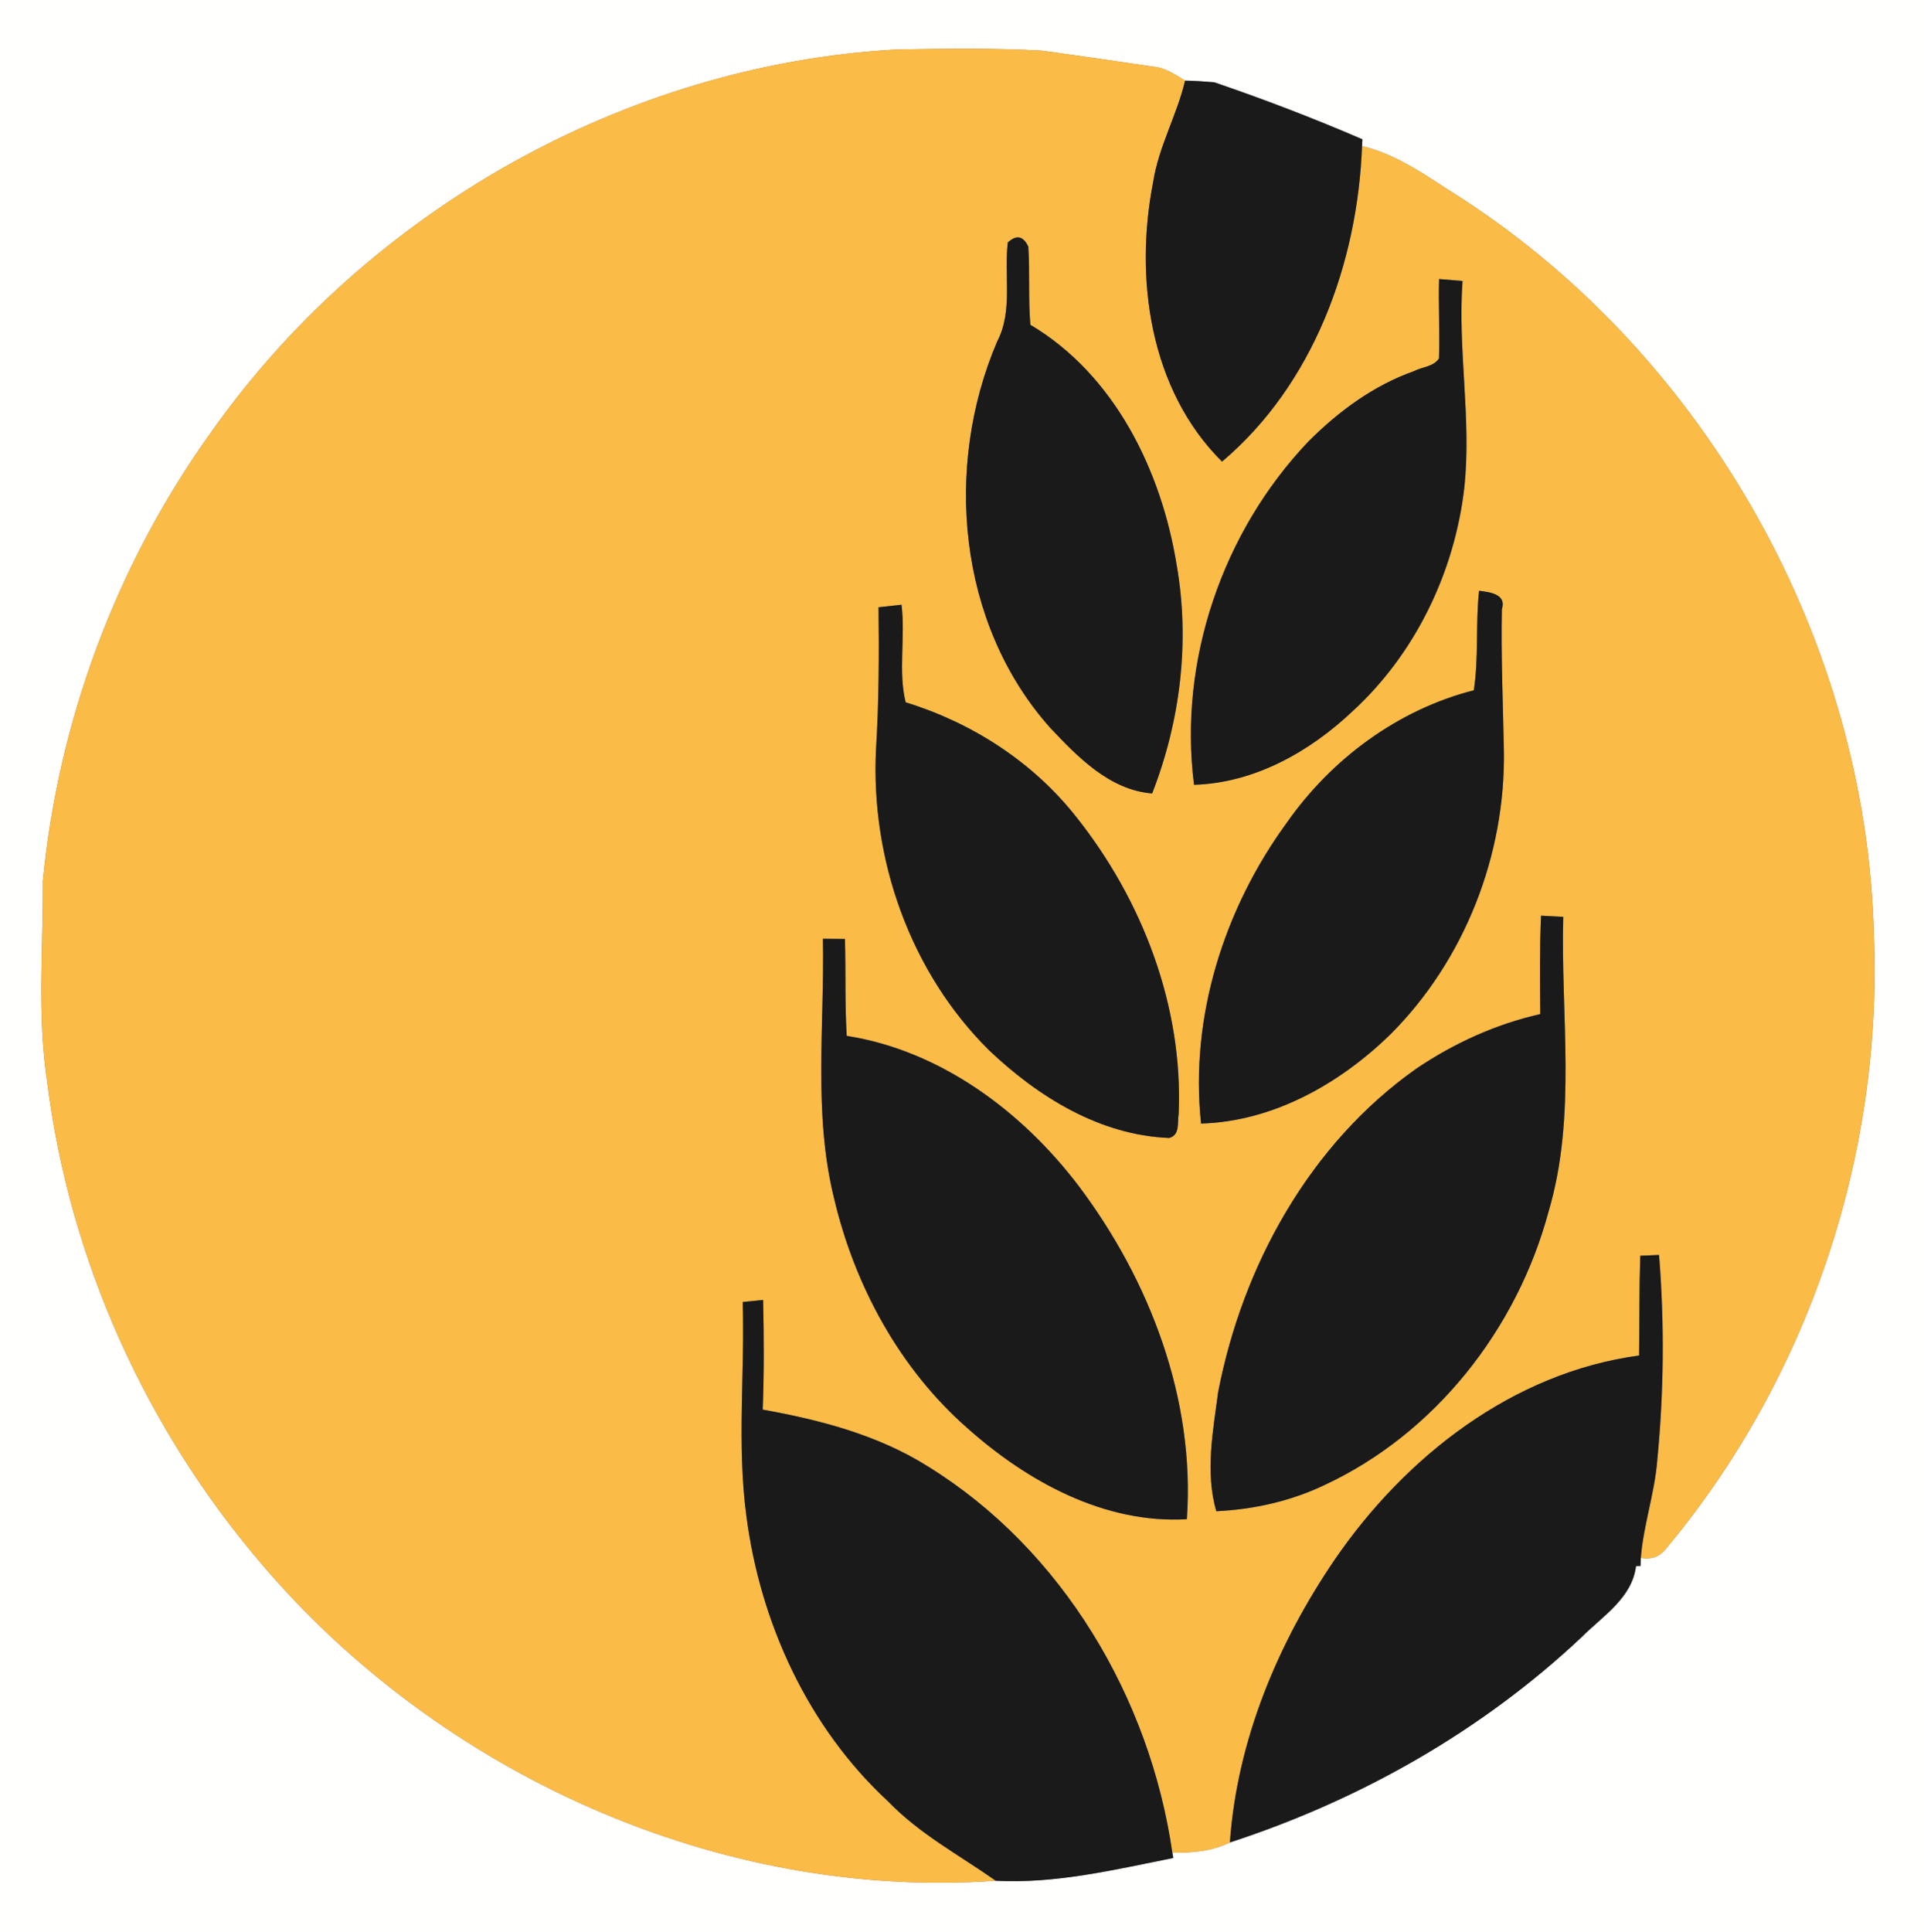<?xml version="1.0" encoding="UTF-8" ?>
<!DOCTYPE svg PUBLIC "-//W3C//DTD SVG 1.1//EN" "http://www.w3.org/Graphics/SVG/1.1/DTD/svg11.dtd">
<svg width="249pt" height="250pt" viewBox="0 0 249 250" version="1.1" xmlns="http://www.w3.org/2000/svg">
<rect x="0" y="0" width="249" height="250" fill="#808080" stroke="none"/>
<g id="#fffffeff">
<path fill="#fffffe" opacity="1.00" d=" M 0.00 0.00 L 249.00 0.00 L 249.00 250.00 L 0.00 250.00 L 0.00 0.00 M 27.14 56.18 C 15.04 73.13 7.54 93.30 5.54 114.00 C 5.59 122.66 4.79 131.42 6.10 140.00 C 8.97 162.88 18.80 184.76 33.77 202.28 C 56.90 229.54 93.04 245.90 128.88 243.37 C 136.64 243.77 144.28 241.93 151.84 240.42 L 151.72 239.73 C 154.27 239.76 156.85 239.57 159.17 238.41 C 176.00 232.93 191.78 224.00 204.69 211.84 C 207.40 209.12 211.23 206.79 211.73 202.64 L 212.31 202.63 L 212.35 201.59 C 213.66 201.83 214.72 201.47 215.53 200.50 C 233.94 178.53 243.69 149.60 242.52 120.98 C 241.59 83.16 220.99 46.37 189.28 25.73 C 185.13 23.15 181.11 20.04 176.27 18.90 L 176.32 18.03 C 170.03 15.31 163.64 12.87 157.15 10.65 C 155.89 10.54 154.63 10.46 153.37 10.43 C 152.09 9.65 150.79 8.74 149.24 8.62 C 144.46 7.91 139.67 7.21 134.88 6.55 C 128.59 6.20 122.29 6.30 116.00 6.40 C 80.87 8.35 47.31 27.42 27.14 56.18 Z" />
</g>
<g id="#fabb47ff">
<path fill="#fabb47" opacity="1.00" d=" M 27.14 56.18 C 47.31 27.42 80.87 8.35 116.00 6.40 C 122.29 6.30 128.59 6.20 134.88 6.55 C 139.67 7.21 144.46 7.91 149.24 8.62 C 150.79 8.74 152.09 9.65 153.37 10.43 C 152.32 14.90 149.95 18.96 149.24 23.54 C 146.79 36.01 148.79 50.44 158.15 59.73 C 169.96 49.77 175.71 34.04 176.27 18.90 C 181.11 20.04 185.13 23.15 189.28 25.73 C 220.99 46.37 241.59 83.16 242.52 120.98 C 243.69 149.60 233.94 178.53 215.53 200.50 C 214.72 201.47 213.66 201.83 212.35 201.59 C 212.69 197.31 214.15 193.22 214.48 188.94 C 215.34 180.13 215.42 171.21 214.71 162.39 C 214.10 162.41 212.88 162.47 212.28 162.49 C 212.14 166.79 212.18 171.10 212.13 175.40 C 195.80 177.60 181.91 188.46 172.78 201.75 C 165.38 212.59 160.09 225.23 159.17 238.41 C 156.85 239.57 154.27 239.76 151.72 239.73 C 148.83 219.70 137.48 200.51 120.12 189.77 C 113.65 185.69 106.17 183.74 98.71 182.40 C 98.89 177.67 98.87 172.94 98.76 168.21 C 97.88 168.30 97.00 168.39 96.12 168.48 C 96.40 177.67 95.37 186.89 96.58 196.05 C 98.36 209.97 104.58 223.54 114.97 233.13 C 119.01 237.32 124.17 240.06 128.88 243.37 C 93.04 245.90 56.90 229.54 33.77 202.28 C 18.80 184.76 8.97 162.88 6.10 140.00 C 4.79 131.42 5.59 122.66 5.54 114.00 C 7.54 93.30 15.04 73.13 27.14 56.18 M 130.43 31.37 C 129.90 35.65 131.13 40.21 129.04 44.21 C 122.12 60.42 123.94 80.69 135.86 94.12 C 139.44 97.92 143.60 102.24 149.11 102.67 C 152.76 93.31 154.02 83.02 152.28 73.10 C 150.31 60.91 144.27 48.51 133.35 42.03 C 133.06 38.66 133.30 35.27 133.08 31.91 C 132.43 30.52 131.54 30.35 130.43 31.37 M 186.24 36.11 C 186.15 39.54 186.34 42.96 186.23 46.38 C 185.54 47.46 184.03 47.47 182.98 48.03 C 177.74 49.88 173.18 53.26 169.29 57.17 C 158.21 68.84 152.48 85.54 154.53 101.55 C 162.33 101.32 169.49 97.29 175.05 92.03 C 183.18 84.57 188.26 74.01 189.51 63.08 C 190.46 54.17 188.63 45.28 189.28 36.36 C 188.26 36.28 187.25 36.19 186.24 36.11 M 191.42 76.44 C 190.95 80.72 191.39 85.05 190.74 89.32 C 180.93 91.82 172.31 98.20 166.54 106.45 C 158.42 117.57 153.96 131.60 155.44 145.39 C 164.78 145.11 173.34 140.26 179.91 133.88 C 189.56 124.25 194.88 110.60 194.63 97.00 C 194.51 90.95 194.25 84.90 194.37 78.84 C 195.02 76.83 192.71 76.62 191.42 76.44 M 113.70 78.58 C 113.77 84.71 113.75 90.85 113.37 96.98 C 112.67 111.23 117.83 125.87 128.05 135.95 C 134.39 141.96 142.37 146.91 151.33 147.25 C 152.75 146.85 152.35 145.23 152.54 144.13 C 153.14 130.24 147.84 116.43 139.24 105.65 C 133.65 98.58 125.78 93.51 117.21 90.88 C 116.21 86.86 117.20 82.43 116.67 78.25 C 115.68 78.36 114.69 78.47 113.70 78.58 M 199.44 118.49 C 199.25 122.73 199.29 126.98 199.34 131.22 C 193.62 132.51 188.19 134.98 183.34 138.25 C 169.53 147.97 160.81 163.75 157.65 180.13 C 156.98 185.21 155.95 190.50 157.41 195.55 C 162.20 195.32 166.96 194.27 171.31 192.21 C 185.69 185.55 196.33 171.99 200.41 156.78 C 204.09 144.37 201.96 131.35 202.31 118.64 C 201.35 118.59 200.39 118.54 199.44 118.49 M 106.50 121.47 C 106.72 132.65 105.23 144.03 107.93 155.01 C 110.59 166.34 116.41 177.09 125.21 184.81 C 132.95 191.70 142.94 197.21 153.60 196.58 C 154.69 181.07 148.82 165.70 139.58 153.43 C 132.27 143.82 121.72 135.94 109.58 134.04 C 109.33 129.86 109.47 125.68 109.35 121.50 C 108.40 121.49 107.45 121.48 106.50 121.47 Z" />
</g>
<g id="#1a1a1aff">
<path fill="#1a1a1a" opacity="1.00" d=" M 153.37 10.43 C 154.63 10.46 155.89 10.54 157.15 10.65 C 163.64 12.87 170.03 15.31 176.32 18.03 L 176.27 18.90 C 175.71 34.04 169.96 49.77 158.15 59.73 C 148.79 50.44 146.79 36.01 149.24 23.54 C 149.95 18.96 152.32 14.90 153.37 10.43 Z" />
<path fill="#1a1a1a" opacity="1.00" d=" M 130.43 31.37 C 131.54 30.35 132.43 30.52 133.08 31.91 C 133.30 35.27 133.06 38.66 133.35 42.03 C 144.27 48.51 150.31 60.91 152.28 73.10 C 154.02 83.02 152.76 93.31 149.11 102.67 C 143.60 102.24 139.44 97.92 135.86 94.12 C 123.94 80.69 122.12 60.42 129.04 44.21 C 131.13 40.21 129.90 35.65 130.43 31.37 Z" />
<path fill="#1a1a1a" opacity="1.00" d=" M 186.24 36.11 C 187.25 36.19 188.26 36.28 189.28 36.36 C 188.63 45.28 190.46 54.17 189.51 63.08 C 188.26 74.01 183.18 84.57 175.05 92.03 C 169.49 97.29 162.33 101.32 154.53 101.55 C 152.48 85.54 158.21 68.84 169.29 57.17 C 173.18 53.26 177.74 49.88 182.98 48.03 C 184.03 47.47 185.54 47.46 186.23 46.38 C 186.34 42.96 186.15 39.54 186.24 36.11 Z" />
<path fill="#1a1a1a" opacity="1.00" d=" M 191.42 76.44 C 192.71 76.62 195.02 76.83 194.37 78.84 C 194.25 84.90 194.51 90.95 194.63 97.00 C 194.88 110.60 189.56 124.25 179.91 133.88 C 173.34 140.26 164.78 145.11 155.44 145.39 C 153.96 131.60 158.42 117.57 166.54 106.45 C 172.31 98.20 180.93 91.82 190.74 89.32 C 191.39 85.05 190.95 80.72 191.42 76.44 Z" />
<path fill="#1a1a1a" opacity="1.00" d=" M 113.70 78.58 C 114.69 78.47 115.68 78.36 116.67 78.25 C 117.20 82.43 116.21 86.86 117.21 90.88 C 125.78 93.51 133.65 98.58 139.24 105.65 C 147.84 116.43 153.14 130.24 152.54 144.13 C 152.35 145.23 152.75 146.85 151.33 147.25 C 142.37 146.91 134.39 141.96 128.05 135.95 C 117.83 125.87 112.67 111.23 113.37 96.98 C 113.75 90.85 113.77 84.71 113.70 78.58 Z" />
<path fill="#1a1a1a" opacity="1.00" d=" M 199.44 118.49 C 200.39 118.54 201.35 118.59 202.31 118.64 C 201.96 131.35 204.09 144.37 200.41 156.78 C 196.33 171.99 185.69 185.55 171.31 192.21 C 166.96 194.27 162.20 195.32 157.41 195.55 C 155.95 190.50 156.98 185.21 157.65 180.13 C 160.81 163.75 169.53 147.97 183.34 138.25 C 188.19 134.98 193.62 132.51 199.34 131.22 C 199.29 126.98 199.25 122.73 199.44 118.49 Z" />
<path fill="#1a1a1a" opacity="1.00" d=" M 106.50 121.47 C 107.45 121.48 108.40 121.49 109.35 121.50 C 109.47 125.68 109.33 129.86 109.58 134.04 C 121.72 135.94 132.27 143.82 139.58 153.43 C 148.82 165.70 154.69 181.07 153.60 196.58 C 142.94 197.21 132.95 191.70 125.21 184.81 C 116.41 177.09 110.59 166.34 107.93 155.01 C 105.23 144.03 106.72 132.65 106.50 121.47 Z" />
<path fill="#1a1a1a" opacity="1.00" d=" M 212.28 162.49 C 212.88 162.47 214.10 162.41 214.71 162.39 C 215.42 171.21 215.34 180.13 214.48 188.94 C 214.15 193.22 212.69 197.31 212.35 201.59 L 212.31 202.63 L 211.73 202.64 C 211.23 206.79 207.40 209.12 204.69 211.84 C 191.78 224.00 176.00 232.93 159.17 238.41 C 160.09 225.23 165.38 212.59 172.78 201.75 C 181.91 188.46 195.80 177.60 212.13 175.40 C 212.18 171.10 212.14 166.79 212.28 162.49 Z" />
<path fill="#1a1a1a" opacity="1.00" d=" M 96.12 168.48 C 97.00 168.39 97.88 168.30 98.76 168.21 C 98.87 172.94 98.89 177.67 98.71 182.40 C 106.17 183.74 113.65 185.69 120.12 189.77 C 137.48 200.51 148.83 219.70 151.72 239.73 L 151.84 240.42 C 144.28 241.93 136.64 243.77 128.88 243.37 C 124.17 240.06 119.01 237.32 114.97 233.13 C 104.58 223.54 98.36 209.97 96.58 196.05 C 95.37 186.89 96.40 177.67 96.12 168.48 Z" />
</g>
</svg>
